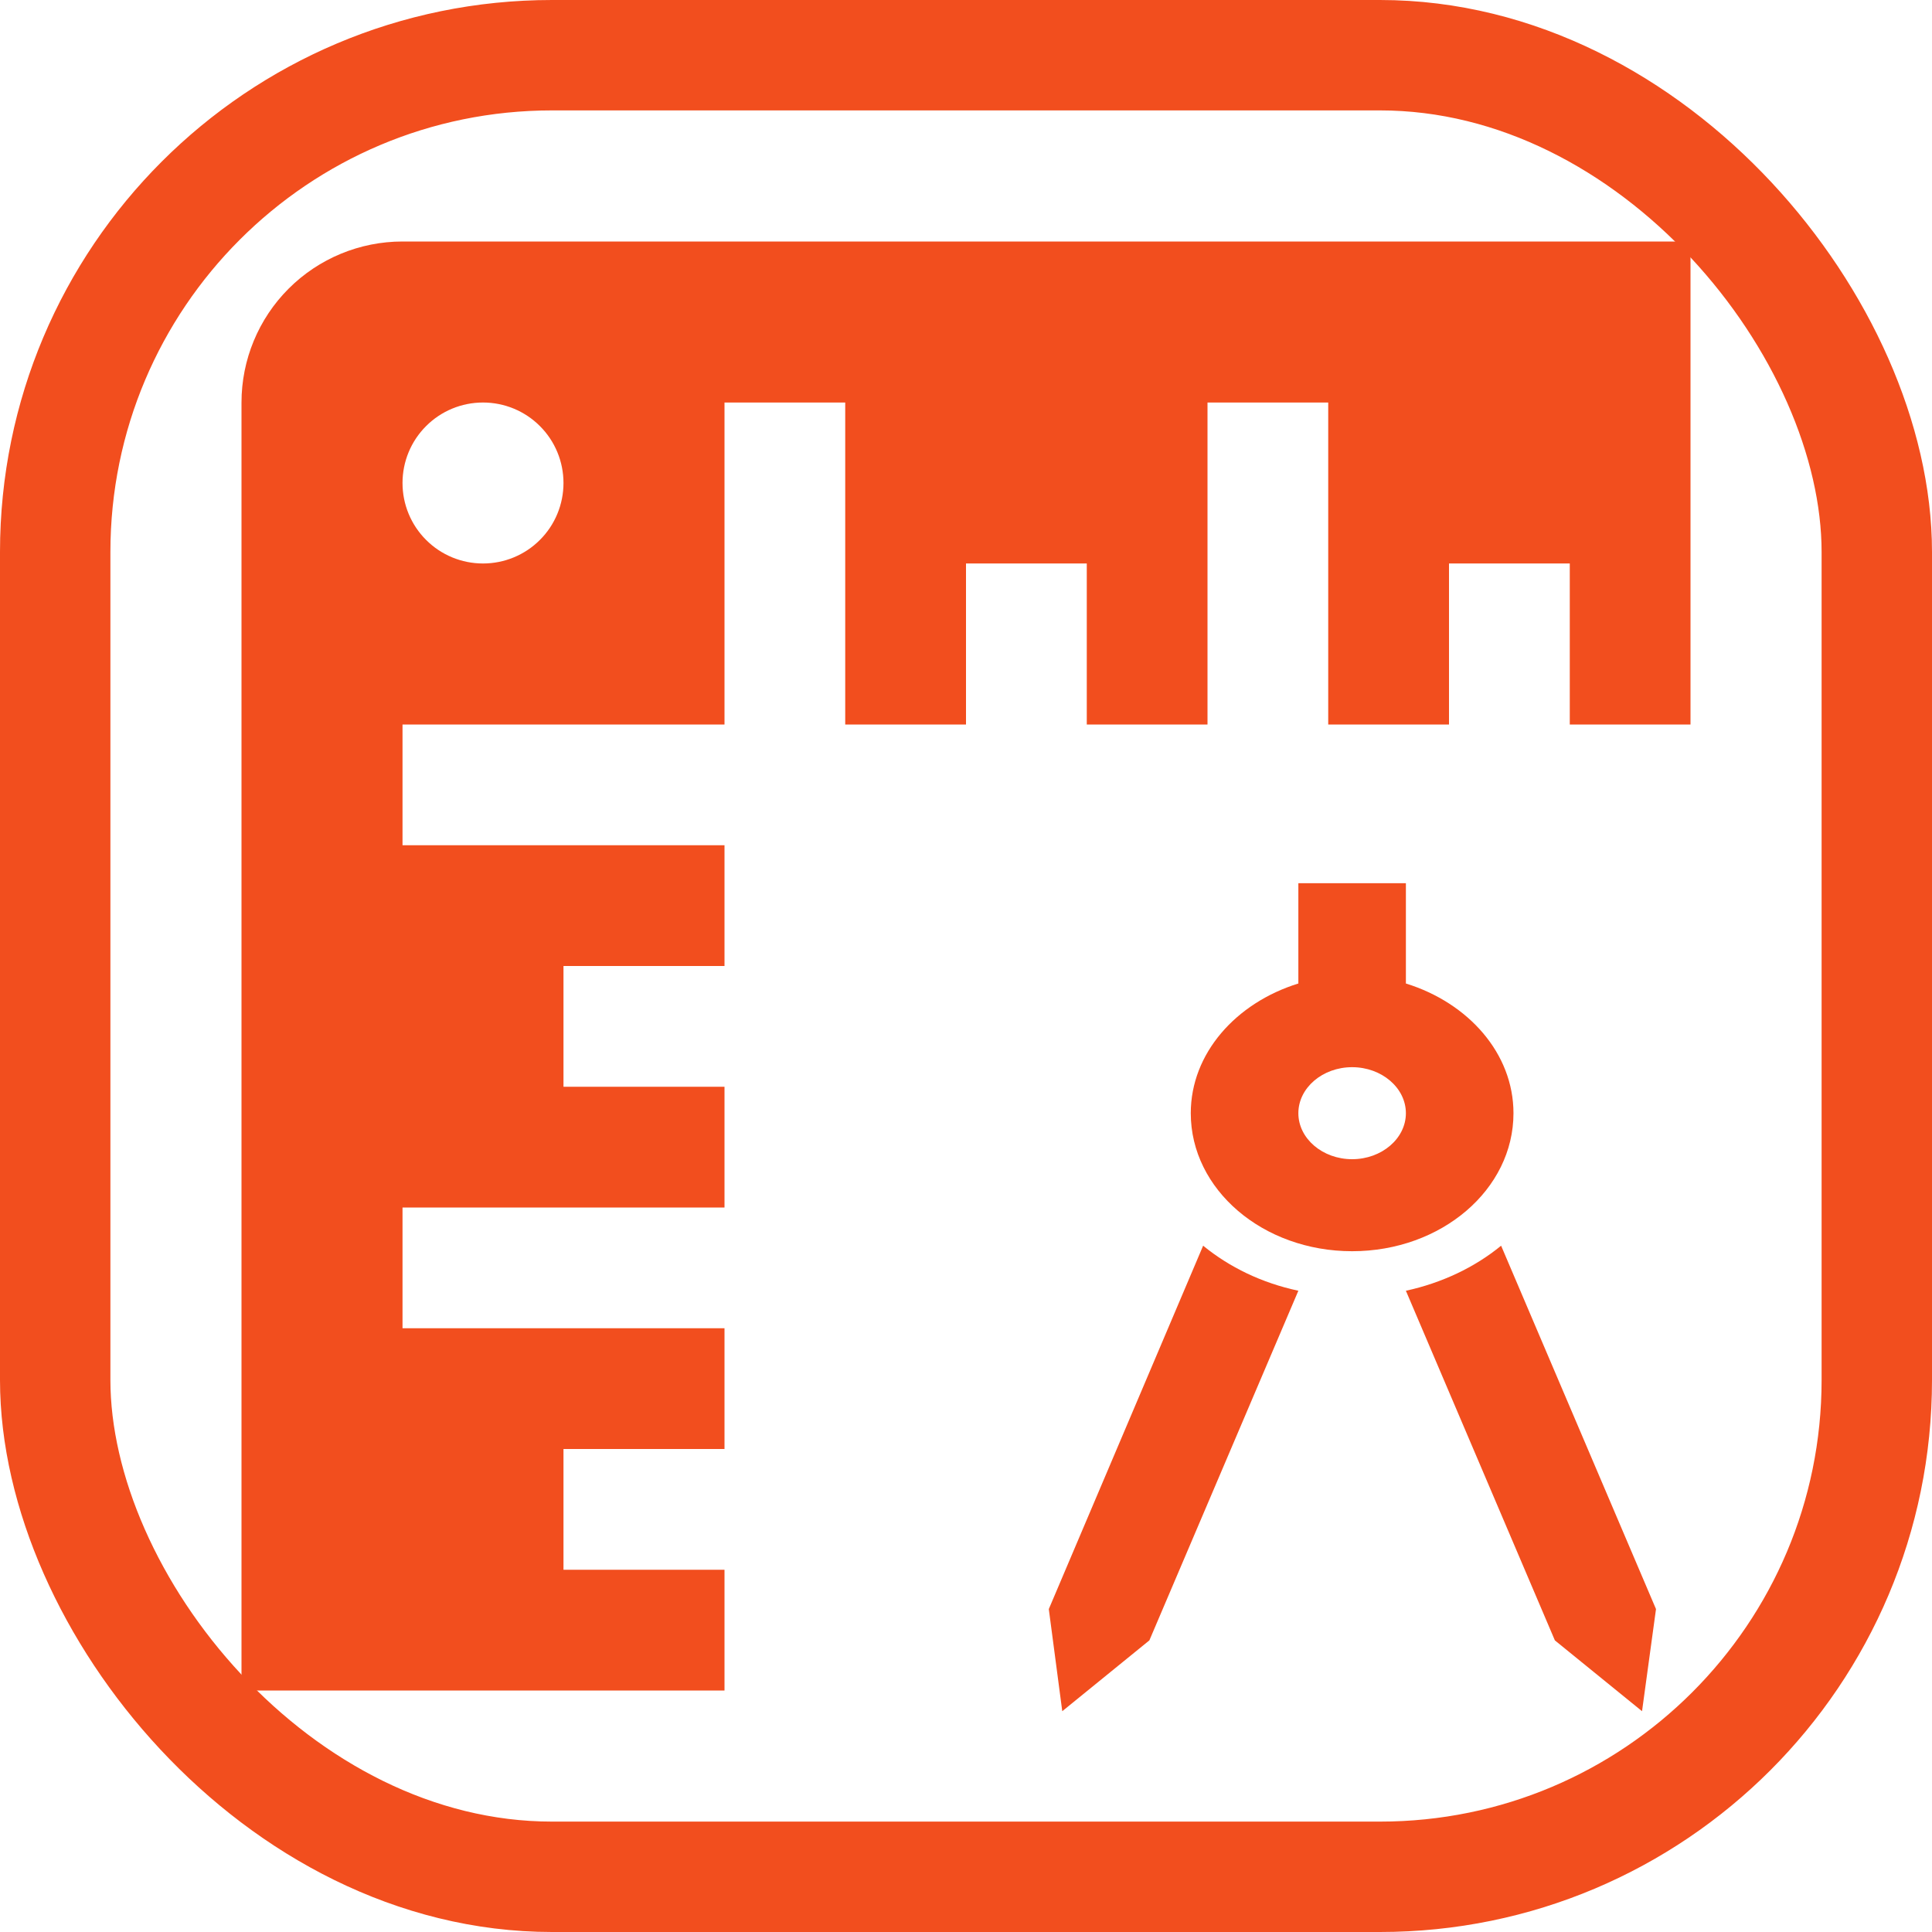 <svg width="35" height="35" viewBox="0 0 35 35" fill="none" xmlns="http://www.w3.org/2000/svg">
<rect x="1" y="1" width="33" height="33" rx="9" stroke="#F24E1E" stroke-width="2"/>
<path d="M4.375 7.292V30.625H13.125V28.438H10.208V26.25H13.125V24.062H7.292V21.875H13.125V19.688H10.208V17.5H13.125V15.312H7.292V13.125H13.125V7.292H15.312V13.125H17.5V10.208H19.688V13.125H21.875V7.292H24.062V13.125H26.25V10.208H28.438V13.125H30.625V4.375H7.292C6.518 4.375 5.776 4.682 5.229 5.229C4.682 5.776 4.375 6.518 4.375 7.292ZM8.75 10.208C8.363 10.208 7.992 10.055 7.719 9.781C7.445 9.508 7.292 9.137 7.292 8.75C7.292 8.363 7.445 7.992 7.719 7.719C7.992 7.445 8.363 7.292 8.75 7.292C9.137 7.292 9.508 7.445 9.781 7.719C10.055 7.992 10.208 8.363 10.208 8.75C10.208 9.137 10.055 9.508 9.781 9.781C9.508 10.055 9.137 10.208 8.75 10.208Z" fill="#F24E1E"/>
<path d="M19 29.15L19.244 31L20.822 29.717L23.521 23.383C22.858 23.242 22.274 22.958 21.796 22.567L19 29.15ZM27.194 22.567C26.717 22.958 26.122 23.242 25.469 23.383L28.168 29.717L29.747 31L30 29.15L27.194 22.567ZM27.418 20.167C27.418 19.083 26.6 18.167 25.469 17.817V16H23.521V17.817C22.391 18.167 21.572 19.083 21.572 20.167C21.572 21.55 22.878 22.667 24.495 22.667C26.113 22.667 27.418 21.55 27.418 20.167ZM24.495 21C23.959 21 23.521 20.625 23.521 20.167C23.521 19.708 23.959 19.333 24.495 19.333C25.031 19.333 25.469 19.708 25.469 20.167C25.469 20.625 25.031 21 24.495 21Z" fill="#F24E1E"/>
</svg>
